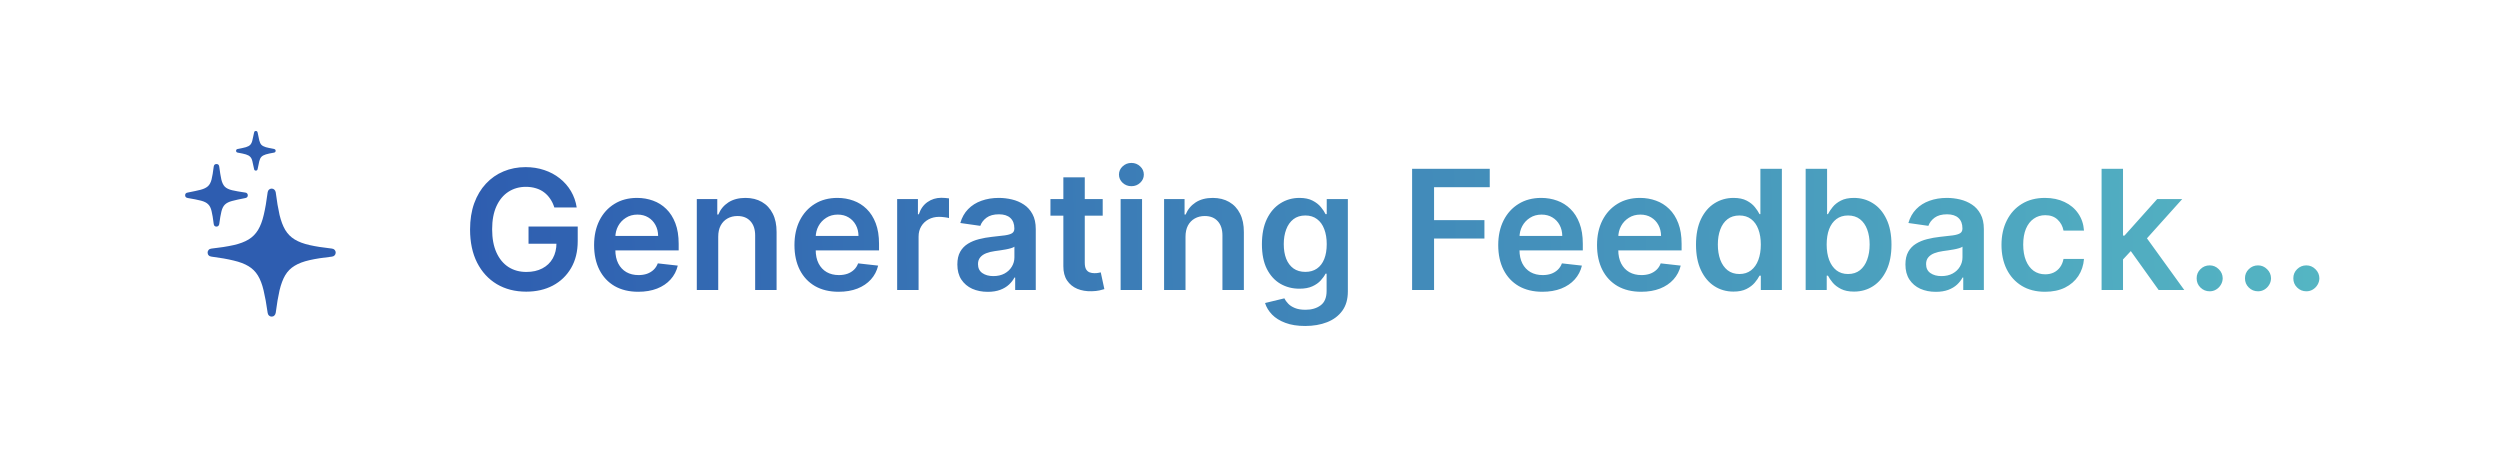 <?xml version="1.0" standalone="no"?>
<svg id="Button/Primary" width="240" height="44" viewBox="0 0 240 44" fill="none" xmlns="http://www.w3.org/2000/svg" style="max-width: 100%; max-height: 100%;">
<rect x="0.8" y="1.64" width="238.4" height="41.4" rx="20.7" stroke="url(#paint0_linear_96_2295)" stroke-width="1.6" stroke-dasharray="0,0,0,523.224"><animate attributeType="XML" attributeName="stroke-dasharray" repeatCount="20" dur="2.5s" values="0,0,0,523.224; 
          0,261.612,261.612,0; 
          523.224,0,0,0" keyTimes="0; 0.5; 1" fill="freeze"></animate></rect>
<g style="mix-blend-mode:multiply">
<path d="M26.078 30.395C25.979 30.395 25.893 30.361 25.82 30.293C25.753 30.23 25.711 30.145 25.695 30.035C25.576 29.181 25.445 28.462 25.305 27.879C25.169 27.301 24.987 26.824 24.758 26.449C24.529 26.074 24.227 25.775 23.852 25.551C23.482 25.327 23.008 25.147 22.43 25.012C21.857 24.871 21.148 24.746 20.305 24.637C20.19 24.626 20.099 24.585 20.031 24.512C19.963 24.439 19.93 24.35 19.93 24.246C19.93 24.147 19.963 24.061 20.031 23.988C20.099 23.915 20.19 23.874 20.305 23.863C21.148 23.77 21.859 23.658 22.438 23.527C23.016 23.397 23.492 23.217 23.867 22.988C24.242 22.759 24.544 22.454 24.773 22.074C25.003 21.694 25.185 21.212 25.32 20.629C25.461 20.04 25.586 19.316 25.695 18.457C25.711 18.353 25.753 18.27 25.82 18.207C25.893 18.139 25.979 18.105 26.078 18.105C26.182 18.105 26.268 18.139 26.336 18.207C26.404 18.27 26.448 18.353 26.469 18.457C26.578 19.316 26.701 20.04 26.836 20.629C26.977 21.212 27.159 21.694 27.383 22.074C27.612 22.454 27.914 22.759 28.289 22.988C28.664 23.217 29.141 23.397 29.719 23.527C30.297 23.658 31.01 23.77 31.859 23.863C31.969 23.874 32.057 23.915 32.125 23.988C32.193 24.061 32.227 24.147 32.227 24.246C32.227 24.35 32.193 24.439 32.125 24.512C32.057 24.585 31.969 24.626 31.859 24.637C31.01 24.73 30.297 24.842 29.719 24.973C29.141 25.103 28.664 25.283 28.289 25.512C27.914 25.736 27.612 26.038 27.383 26.418C27.159 26.798 26.977 27.283 26.836 27.871C26.701 28.46 26.578 29.181 26.469 30.035C26.448 30.145 26.404 30.23 26.336 30.293C26.268 30.361 26.182 30.395 26.078 30.395ZM20.781 21.754C20.625 21.754 20.537 21.668 20.516 21.496C20.453 20.975 20.385 20.566 20.312 20.27C20.245 19.973 20.133 19.751 19.977 19.605C19.826 19.454 19.596 19.34 19.289 19.262C18.987 19.184 18.57 19.1 18.039 19.012C17.862 18.986 17.773 18.897 17.773 18.746C17.773 18.6 17.852 18.514 18.008 18.488C18.544 18.384 18.966 18.293 19.273 18.215C19.581 18.131 19.812 18.017 19.969 17.871C20.125 17.725 20.24 17.509 20.312 17.223C20.385 16.931 20.453 16.525 20.516 16.004C20.537 15.832 20.625 15.746 20.781 15.746C20.938 15.746 21.026 15.829 21.047 15.996C21.115 16.522 21.182 16.936 21.25 17.238C21.323 17.54 21.435 17.77 21.586 17.926C21.742 18.077 21.974 18.189 22.281 18.262C22.588 18.335 23.013 18.41 23.555 18.488C23.622 18.494 23.677 18.52 23.719 18.566C23.766 18.613 23.789 18.673 23.789 18.746C23.789 18.892 23.711 18.98 23.555 19.012C23.013 19.116 22.588 19.21 22.281 19.293C21.979 19.371 21.75 19.486 21.594 19.637C21.443 19.783 21.331 20.001 21.258 20.293C21.185 20.585 21.115 20.991 21.047 21.512C21.037 21.579 21.008 21.637 20.961 21.684C20.914 21.73 20.854 21.754 20.781 21.754ZM24.562 16.379C24.463 16.379 24.406 16.327 24.391 16.223C24.328 15.905 24.273 15.655 24.227 15.473C24.185 15.29 24.117 15.152 24.023 15.059C23.935 14.96 23.797 14.882 23.609 14.824C23.422 14.767 23.159 14.71 22.82 14.652C22.716 14.632 22.664 14.572 22.664 14.473C22.664 14.379 22.716 14.322 22.82 14.301C23.159 14.238 23.422 14.181 23.609 14.129C23.797 14.072 23.935 13.996 24.023 13.902C24.117 13.803 24.185 13.663 24.227 13.48C24.273 13.298 24.328 13.048 24.391 12.73C24.406 12.626 24.463 12.574 24.562 12.574C24.656 12.574 24.713 12.626 24.734 12.73C24.792 13.048 24.844 13.298 24.891 13.48C24.938 13.663 25.005 13.803 25.094 13.902C25.188 13.996 25.328 14.072 25.516 14.129C25.703 14.181 25.966 14.238 26.305 14.301C26.409 14.322 26.461 14.379 26.461 14.473C26.461 14.572 26.409 14.632 26.305 14.652C25.966 14.71 25.703 14.767 25.516 14.824C25.328 14.882 25.188 14.96 25.094 15.059C25.005 15.152 24.938 15.29 24.891 15.473C24.844 15.655 24.792 15.905 24.734 16.223C24.713 16.327 24.656 16.379 24.562 16.379Z" fill="#2E5DB0" stroke-dasharray="0,0,0,71.297"><animate attributeType="XML" attributeName="stroke-dasharray" repeatCount="100" dur="16s" values="0,0,0,71.297; 
          0,35.649,35.649,0; 
          71.297,0,0,0" keyTimes="0; 0.5; 1" fill="freeze"></animate></path>
</g>
<g style="mix-blend-mode:multiply">
<path d="M53.217 19.919C53.122 19.613 52.991 19.338 52.825 19.096C52.662 18.849 52.465 18.639 52.234 18.465C52.006 18.291 51.745 18.16 51.45 18.073C51.154 17.982 50.832 17.936 50.484 17.936C49.859 17.936 49.302 18.094 48.813 18.408C48.325 18.722 47.94 19.184 47.66 19.794C47.383 20.4 47.245 21.139 47.245 22.01C47.245 22.889 47.383 23.633 47.66 24.243C47.936 24.853 48.321 25.317 48.813 25.635C49.306 25.95 49.878 26.107 50.529 26.107C51.12 26.107 51.631 25.993 52.063 25.766C52.499 25.539 52.834 25.217 53.069 24.8C53.304 24.38 53.421 23.887 53.421 23.323L53.898 23.397H50.739V21.749H55.461V23.147C55.461 24.143 55.249 25.005 54.825 25.732C54.4 26.459 53.817 27.02 53.075 27.414C52.332 27.804 51.48 27.999 50.518 27.999C49.446 27.999 48.505 27.758 47.694 27.277C46.887 26.793 46.256 26.105 45.802 25.215C45.351 24.321 45.126 23.26 45.126 22.033C45.126 21.094 45.258 20.255 45.523 19.516C45.792 18.777 46.167 18.15 46.648 17.635C47.13 17.116 47.694 16.722 48.342 16.453C48.989 16.181 49.694 16.044 50.455 16.044C51.099 16.044 51.7 16.139 52.256 16.328C52.813 16.514 53.307 16.779 53.739 17.124C54.175 17.469 54.533 17.878 54.813 18.351C55.093 18.825 55.277 19.347 55.364 19.919H53.217ZM61.272 28.01C60.397 28.01 59.641 27.828 59.005 27.465C58.372 27.097 57.886 26.578 57.545 25.908C57.204 25.234 57.033 24.44 57.033 23.527C57.033 22.63 57.204 21.842 57.545 21.164C57.889 20.482 58.37 19.952 58.988 19.573C59.605 19.19 60.331 18.999 61.164 18.999C61.702 18.999 62.209 19.086 62.687 19.26C63.168 19.431 63.592 19.696 63.959 20.056C64.331 20.416 64.622 20.874 64.835 21.431C65.047 21.984 65.153 22.643 65.153 23.408V24.039H57.999V22.652H63.181C63.177 22.258 63.092 21.908 62.925 21.601C62.759 21.291 62.526 21.046 62.227 20.868C61.931 20.69 61.586 20.601 61.193 20.601C60.772 20.601 60.403 20.703 60.084 20.908C59.766 21.109 59.518 21.374 59.34 21.703C59.166 22.029 59.077 22.387 59.073 22.777V23.988C59.073 24.495 59.166 24.931 59.352 25.294C59.537 25.654 59.797 25.931 60.13 26.124C60.463 26.313 60.853 26.408 61.3 26.408C61.6 26.408 61.87 26.366 62.113 26.283C62.355 26.196 62.566 26.069 62.744 25.902C62.922 25.736 63.056 25.529 63.147 25.283L65.067 25.499C64.946 26.006 64.715 26.45 64.374 26.828C64.037 27.203 63.605 27.495 63.079 27.703C62.552 27.908 61.95 28.01 61.272 28.01ZM68.95 22.726V27.84H66.893V19.113H68.859V20.596H68.961C69.162 20.107 69.482 19.719 69.921 19.431C70.364 19.143 70.912 18.999 71.563 18.999C72.165 18.999 72.69 19.128 73.137 19.385C73.588 19.643 73.936 20.016 74.183 20.505C74.433 20.993 74.556 21.586 74.552 22.283V27.84H72.495V22.601C72.495 22.018 72.344 21.561 72.04 21.232C71.741 20.902 71.326 20.738 70.796 20.738C70.436 20.738 70.116 20.817 69.836 20.976C69.559 21.131 69.342 21.357 69.183 21.652C69.027 21.948 68.95 22.306 68.95 22.726ZM80.506 28.01C79.631 28.01 78.876 27.828 78.239 27.465C77.607 27.097 77.12 26.578 76.779 25.908C76.438 25.234 76.268 24.44 76.268 23.527C76.268 22.63 76.438 21.842 76.779 21.164C77.124 20.482 77.605 19.952 78.222 19.573C78.84 19.19 79.565 18.999 80.398 18.999C80.936 18.999 81.444 19.086 81.921 19.26C82.402 19.431 82.826 19.696 83.194 20.056C83.565 20.416 83.857 20.874 84.069 21.431C84.281 21.984 84.387 22.643 84.387 23.408V24.039H77.234V22.652H82.415C82.412 22.258 82.326 21.908 82.16 21.601C81.993 21.291 81.76 21.046 81.461 20.868C81.165 20.69 80.821 20.601 80.427 20.601C80.006 20.601 79.637 20.703 79.319 20.908C79.001 21.109 78.753 21.374 78.575 21.703C78.4 22.029 78.311 22.387 78.308 22.777V23.988C78.308 24.495 78.4 24.931 78.586 25.294C78.772 25.654 79.031 25.931 79.364 26.124C79.698 26.313 80.088 26.408 80.535 26.408C80.834 26.408 81.105 26.366 81.347 26.283C81.59 26.196 81.8 26.069 81.978 25.902C82.156 25.736 82.29 25.529 82.381 25.283L84.302 25.499C84.181 26.006 83.95 26.45 83.609 26.828C83.272 27.203 82.84 27.495 82.313 27.703C81.787 27.908 81.184 28.01 80.506 28.01ZM86.127 27.84V19.113H88.121V20.567H88.212C88.371 20.063 88.644 19.675 89.031 19.402C89.421 19.126 89.866 18.988 90.366 18.988C90.479 18.988 90.606 18.993 90.746 19.005C90.89 19.012 91.01 19.025 91.104 19.044V20.936C91.017 20.906 90.879 20.88 90.69 20.857C90.504 20.83 90.324 20.817 90.15 20.817C89.775 20.817 89.438 20.899 89.138 21.061C88.843 21.221 88.61 21.442 88.44 21.726C88.269 22.01 88.184 22.338 88.184 22.709V27.84H86.127ZM94.826 28.016C94.273 28.016 93.775 27.918 93.332 27.721C92.892 27.52 92.544 27.224 92.286 26.834C92.032 26.444 91.906 25.963 91.906 25.391C91.906 24.899 91.996 24.491 92.178 24.169C92.36 23.847 92.608 23.59 92.923 23.397C93.237 23.203 93.591 23.058 93.985 22.959C94.383 22.857 94.794 22.783 95.218 22.738C95.729 22.684 96.144 22.637 96.462 22.596C96.781 22.55 97.012 22.482 97.156 22.391C97.303 22.296 97.377 22.15 97.377 21.953V21.919C97.377 21.491 97.25 21.16 96.996 20.925C96.743 20.69 96.377 20.573 95.9 20.573C95.396 20.573 94.996 20.683 94.701 20.902C94.409 21.122 94.212 21.381 94.11 21.681L92.19 21.408C92.341 20.878 92.591 20.434 92.94 20.078C93.288 19.719 93.714 19.45 94.218 19.272C94.722 19.09 95.279 18.999 95.888 18.999C96.309 18.999 96.728 19.048 97.144 19.147C97.561 19.245 97.942 19.408 98.286 19.635C98.631 19.859 98.907 20.164 99.116 20.55C99.328 20.936 99.434 21.419 99.434 21.999V27.84H97.457V26.641H97.388C97.263 26.883 97.087 27.111 96.86 27.323C96.637 27.531 96.354 27.7 96.013 27.828C95.676 27.953 95.281 28.016 94.826 28.016ZM95.36 26.505C95.773 26.505 96.131 26.423 96.434 26.26C96.737 26.094 96.97 25.874 97.133 25.601C97.299 25.328 97.383 25.031 97.383 24.709V23.681C97.318 23.734 97.209 23.783 97.053 23.828C96.902 23.874 96.731 23.914 96.542 23.948C96.353 23.982 96.165 24.012 95.979 24.039C95.794 24.065 95.633 24.088 95.496 24.107C95.19 24.149 94.915 24.217 94.673 24.311C94.43 24.406 94.239 24.539 94.099 24.709C93.959 24.876 93.888 25.092 93.888 25.357C93.888 25.736 94.027 26.022 94.303 26.215C94.58 26.408 94.932 26.505 95.36 26.505ZM105.86 19.113V20.703H100.843V19.113H105.86ZM102.082 17.022H104.138V25.215C104.138 25.491 104.18 25.703 104.263 25.851C104.351 25.995 104.464 26.094 104.604 26.147C104.745 26.2 104.9 26.226 105.07 26.226C105.199 26.226 105.317 26.217 105.423 26.198C105.532 26.179 105.616 26.162 105.673 26.147L106.019 27.755C105.909 27.793 105.752 27.834 105.548 27.88C105.347 27.925 105.101 27.952 104.809 27.959C104.294 27.974 103.83 27.897 103.417 27.726C103.004 27.552 102.676 27.283 102.434 26.919C102.195 26.556 102.078 26.101 102.082 25.556V17.022ZM107.58 27.84V19.113H109.637V27.84H107.58ZM108.614 17.874C108.289 17.874 108.008 17.766 107.773 17.55C107.539 17.33 107.421 17.067 107.421 16.76C107.421 16.45 107.539 16.186 107.773 15.97C108.008 15.751 108.289 15.641 108.614 15.641C108.944 15.641 109.224 15.751 109.455 15.97C109.69 16.186 109.808 16.45 109.808 16.76C109.808 17.067 109.69 17.33 109.455 17.55C109.224 17.766 108.944 17.874 108.614 17.874ZM113.809 22.726V27.84H111.752V19.113H113.718V20.596H113.82C114.021 20.107 114.341 19.719 114.781 19.431C115.224 19.143 115.771 18.999 116.423 18.999C117.025 18.999 117.549 19.128 117.996 19.385C118.447 19.643 118.796 20.016 119.042 20.505C119.292 20.993 119.415 21.586 119.411 22.283V27.84H117.354V22.601C117.354 22.018 117.203 21.561 116.9 21.232C116.601 20.902 116.186 20.738 115.656 20.738C115.296 20.738 114.976 20.817 114.695 20.976C114.419 21.131 114.201 21.357 114.042 21.652C113.887 21.948 113.809 22.306 113.809 22.726ZM125.298 31.294C124.559 31.294 123.924 31.194 123.394 30.993C122.864 30.796 122.438 30.531 122.116 30.198C121.794 29.864 121.57 29.495 121.445 29.09L123.298 28.641C123.381 28.811 123.502 28.98 123.661 29.147C123.82 29.317 124.034 29.457 124.303 29.567C124.576 29.681 124.919 29.738 125.332 29.738C125.915 29.738 126.398 29.596 126.781 29.311C127.163 29.031 127.354 28.569 127.354 27.925V26.272H127.252C127.146 26.484 126.991 26.702 126.786 26.925C126.585 27.149 126.318 27.336 125.985 27.488C125.656 27.639 125.241 27.715 124.741 27.715C124.07 27.715 123.462 27.558 122.917 27.243C122.375 26.925 121.943 26.452 121.621 25.823C121.303 25.19 121.144 24.399 121.144 23.448C121.144 22.489 121.303 21.681 121.621 21.022C121.943 20.359 122.377 19.857 122.923 19.516C123.468 19.171 124.076 18.999 124.746 18.999C125.258 18.999 125.678 19.086 126.008 19.26C126.341 19.431 126.606 19.637 126.803 19.88C127 20.118 127.15 20.344 127.252 20.556H127.366V19.113H129.394V27.982C129.394 28.728 129.216 29.346 128.86 29.834C128.504 30.323 128.017 30.688 127.4 30.931C126.782 31.173 126.082 31.294 125.298 31.294ZM125.315 26.101C125.75 26.101 126.121 25.995 126.428 25.783C126.735 25.571 126.968 25.266 127.127 24.868C127.286 24.471 127.366 23.993 127.366 23.436C127.366 22.887 127.286 22.406 127.127 21.993C126.972 21.58 126.741 21.26 126.434 21.033C126.131 20.802 125.758 20.686 125.315 20.686C124.856 20.686 124.474 20.806 124.167 21.044C123.86 21.283 123.629 21.611 123.474 22.027C123.318 22.44 123.241 22.91 123.241 23.436C123.241 23.971 123.318 24.438 123.474 24.84C123.633 25.238 123.866 25.548 124.173 25.772C124.483 25.991 124.864 26.101 125.315 26.101ZM135.562 27.84V16.203H143.016V17.971H137.67V21.13H142.505V22.897H137.67V27.84H135.562ZM148.069 28.01C147.194 28.01 146.438 27.828 145.802 27.465C145.169 27.097 144.683 26.578 144.342 25.908C144.001 25.234 143.83 24.44 143.83 23.527C143.83 22.63 144.001 21.842 144.342 21.164C144.686 20.482 145.167 19.952 145.785 19.573C146.402 19.19 147.128 18.999 147.961 18.999C148.499 18.999 149.006 19.086 149.484 19.26C149.965 19.431 150.389 19.696 150.756 20.056C151.128 20.416 151.419 20.874 151.631 21.431C151.844 21.984 151.95 22.643 151.95 23.408V24.039H144.796V22.652H149.978C149.974 22.258 149.889 21.908 149.722 21.601C149.556 21.291 149.323 21.046 149.023 20.868C148.728 20.69 148.383 20.601 147.989 20.601C147.569 20.601 147.2 20.703 146.881 20.908C146.563 21.109 146.315 21.374 146.137 21.703C145.963 22.029 145.874 22.387 145.87 22.777V23.988C145.87 24.495 145.963 24.931 146.148 25.294C146.334 25.654 146.594 25.931 146.927 26.124C147.26 26.313 147.65 26.408 148.097 26.408C148.397 26.408 148.667 26.366 148.91 26.283C149.152 26.196 149.362 26.069 149.54 25.902C149.719 25.736 149.853 25.529 149.944 25.283L151.864 25.499C151.743 26.006 151.512 26.45 151.171 26.828C150.834 27.203 150.402 27.495 149.876 27.703C149.349 27.908 148.747 28.01 148.069 28.01ZM157.553 28.01C156.678 28.01 155.923 27.828 155.286 27.465C154.654 27.097 154.167 26.578 153.826 25.908C153.485 25.234 153.315 24.44 153.315 23.527C153.315 22.63 153.485 21.842 153.826 21.164C154.171 20.482 154.652 19.952 155.269 19.573C155.887 19.19 156.612 18.999 157.445 18.999C157.983 18.999 158.491 19.086 158.968 19.26C159.449 19.431 159.873 19.696 160.241 20.056C160.612 20.416 160.904 20.874 161.116 21.431C161.328 21.984 161.434 22.643 161.434 23.408V24.039H154.281V22.652H159.462C159.459 22.258 159.373 21.908 159.207 21.601C159.04 21.291 158.807 21.046 158.508 20.868C158.212 20.69 157.868 20.601 157.474 20.601C157.053 20.601 156.684 20.703 156.366 20.908C156.048 21.109 155.799 21.374 155.621 21.703C155.447 22.029 155.358 22.387 155.354 22.777V23.988C155.354 24.495 155.447 24.931 155.633 25.294C155.818 25.654 156.078 25.931 156.411 26.124C156.745 26.313 157.135 26.408 157.582 26.408C157.881 26.408 158.152 26.366 158.394 26.283C158.637 26.196 158.847 26.069 159.025 25.902C159.203 25.736 159.337 25.529 159.428 25.283L161.349 25.499C161.228 26.006 160.996 26.45 160.656 26.828C160.318 27.203 159.887 27.495 159.36 27.703C158.834 27.908 158.231 28.01 157.553 28.01ZM166.413 27.993C165.727 27.993 165.113 27.817 164.572 27.465C164.03 27.113 163.602 26.601 163.288 25.931C162.973 25.26 162.816 24.446 162.816 23.488C162.816 22.518 162.975 21.7 163.293 21.033C163.615 20.363 164.049 19.857 164.594 19.516C165.14 19.171 165.748 18.999 166.418 18.999C166.93 18.999 167.35 19.086 167.68 19.26C168.009 19.431 168.271 19.637 168.464 19.88C168.657 20.118 168.807 20.344 168.913 20.556H168.998V16.203H171.06V27.84H169.038V26.465H168.913C168.807 26.677 168.653 26.902 168.452 27.141C168.252 27.376 167.987 27.577 167.657 27.743C167.327 27.91 166.913 27.993 166.413 27.993ZM166.987 26.306C167.422 26.306 167.793 26.188 168.1 25.953C168.407 25.715 168.64 25.383 168.799 24.959C168.958 24.535 169.038 24.041 169.038 23.476C169.038 22.912 168.958 22.421 168.799 22.005C168.644 21.588 168.413 21.264 168.106 21.033C167.803 20.802 167.43 20.686 166.987 20.686C166.528 20.686 166.146 20.806 165.839 21.044C165.532 21.283 165.301 21.613 165.146 22.033C164.99 22.453 164.913 22.934 164.913 23.476C164.913 24.022 164.99 24.508 165.146 24.936C165.305 25.361 165.538 25.696 165.844 25.942C166.155 26.184 166.536 26.306 166.987 26.306ZM173.343 27.84V16.203H175.4V20.556H175.485C175.591 20.344 175.741 20.118 175.934 19.88C176.127 19.637 176.388 19.431 176.718 19.26C177.048 19.086 177.468 18.999 177.979 18.999C178.654 18.999 179.262 19.171 179.803 19.516C180.349 19.857 180.781 20.363 181.099 21.033C181.421 21.7 181.582 22.518 181.582 23.488C181.582 24.446 181.424 25.26 181.11 25.931C180.796 26.601 180.368 27.113 179.826 27.465C179.284 27.817 178.671 27.993 177.985 27.993C177.485 27.993 177.07 27.91 176.741 27.743C176.411 27.577 176.146 27.376 175.945 27.141C175.748 26.902 175.595 26.677 175.485 26.465H175.366V27.84H173.343ZM175.36 23.476C175.36 24.041 175.44 24.535 175.599 24.959C175.762 25.383 175.995 25.715 176.298 25.953C176.604 26.188 176.976 26.306 177.411 26.306C177.866 26.306 178.246 26.184 178.553 25.942C178.86 25.696 179.091 25.361 179.246 24.936C179.406 24.508 179.485 24.022 179.485 23.476C179.485 22.934 179.407 22.453 179.252 22.033C179.097 21.613 178.866 21.283 178.559 21.044C178.252 20.806 177.87 20.686 177.411 20.686C176.972 20.686 176.599 20.802 176.292 21.033C175.985 21.264 175.752 21.588 175.593 22.005C175.438 22.421 175.36 22.912 175.36 23.476ZM185.842 28.016C185.289 28.016 184.79 27.918 184.347 27.721C183.908 27.52 183.559 27.224 183.302 26.834C183.048 26.444 182.921 25.963 182.921 25.391C182.921 24.899 183.012 24.491 183.194 24.169C183.376 23.847 183.624 23.59 183.938 23.397C184.253 23.203 184.607 23.058 185.001 22.959C185.398 22.857 185.809 22.783 186.234 22.738C186.745 22.684 187.16 22.637 187.478 22.596C187.796 22.55 188.027 22.482 188.171 22.391C188.319 22.296 188.393 22.15 188.393 21.953V21.919C188.393 21.491 188.266 21.16 188.012 20.925C187.758 20.69 187.393 20.573 186.915 20.573C186.412 20.573 186.012 20.683 185.717 20.902C185.425 21.122 185.228 21.381 185.126 21.681L183.205 21.408C183.357 20.878 183.607 20.434 183.955 20.078C184.304 19.719 184.73 19.45 185.234 19.272C185.737 19.09 186.294 18.999 186.904 18.999C187.325 18.999 187.743 19.048 188.16 19.147C188.576 19.245 188.957 19.408 189.302 19.635C189.647 19.859 189.923 20.164 190.131 20.55C190.344 20.936 190.45 21.419 190.45 21.999V27.84H188.472V26.641H188.404C188.279 26.883 188.103 27.111 187.876 27.323C187.652 27.531 187.37 27.7 187.029 27.828C186.692 27.953 186.296 28.016 185.842 28.016ZM186.376 26.505C186.789 26.505 187.147 26.423 187.45 26.26C187.753 26.094 187.986 25.874 188.148 25.601C188.315 25.328 188.398 25.031 188.398 24.709V23.681C188.334 23.734 188.224 23.783 188.069 23.828C187.917 23.874 187.747 23.914 187.558 23.948C187.368 23.982 187.181 24.012 186.995 24.039C186.809 24.065 186.648 24.088 186.512 24.107C186.205 24.149 185.931 24.217 185.688 24.311C185.446 24.406 185.254 24.539 185.114 24.709C184.974 24.876 184.904 25.092 184.904 25.357C184.904 25.736 185.042 26.022 185.319 26.215C185.595 26.408 185.948 26.505 186.376 26.505ZM196.325 28.01C195.453 28.01 194.705 27.819 194.08 27.436C193.459 27.054 192.98 26.525 192.643 25.851C192.309 25.173 192.143 24.393 192.143 23.51C192.143 22.624 192.313 21.842 192.654 21.164C192.995 20.482 193.476 19.952 194.097 19.573C194.722 19.19 195.461 18.999 196.313 18.999C197.022 18.999 197.648 19.13 198.194 19.391C198.743 19.649 199.181 20.014 199.506 20.488C199.832 20.957 200.018 21.506 200.063 22.135H198.097C198.018 21.715 197.828 21.364 197.529 21.084C197.234 20.8 196.838 20.658 196.342 20.658C195.921 20.658 195.552 20.772 195.234 20.999C194.915 21.222 194.667 21.544 194.489 21.965C194.315 22.385 194.228 22.889 194.228 23.476C194.228 24.071 194.315 24.582 194.489 25.01C194.664 25.434 194.908 25.762 195.222 25.993C195.54 26.221 195.914 26.334 196.342 26.334C196.645 26.334 196.915 26.277 197.154 26.164C197.397 26.046 197.599 25.878 197.762 25.658C197.925 25.438 198.037 25.171 198.097 24.857H200.063C200.014 25.474 199.832 26.022 199.518 26.499C199.203 26.972 198.775 27.344 198.234 27.613C197.692 27.878 197.056 28.01 196.325 28.01ZM203.627 25.101L203.621 22.618H203.951L207.087 19.113H209.491L205.633 23.408H205.207L203.627 25.101ZM201.752 27.84V16.203H203.809V27.84H201.752ZM207.229 27.84L204.388 23.868L205.775 22.419L209.69 27.84H207.229ZM212.129 27.965C211.784 27.965 211.488 27.844 211.242 27.601C210.996 27.359 210.875 27.063 210.879 26.715C210.875 26.374 210.996 26.082 211.242 25.84C211.488 25.597 211.784 25.476 212.129 25.476C212.462 25.476 212.752 25.597 212.998 25.84C213.248 26.082 213.375 26.374 213.379 26.715C213.375 26.946 213.314 27.156 213.197 27.346C213.083 27.535 212.932 27.686 212.742 27.8C212.557 27.91 212.352 27.965 212.129 27.965ZM216.769 27.965C216.424 27.965 216.129 27.844 215.883 27.601C215.637 27.359 215.515 27.063 215.519 26.715C215.515 26.374 215.637 26.082 215.883 25.84C216.129 25.597 216.424 25.476 216.769 25.476C217.103 25.476 217.392 25.597 217.638 25.84C217.888 26.082 218.015 26.374 218.019 26.715C218.015 26.946 217.955 27.156 217.837 27.346C217.724 27.535 217.572 27.686 217.383 27.8C217.197 27.91 216.993 27.965 216.769 27.965ZM221.41 27.965C221.065 27.965 220.77 27.844 220.523 27.601C220.277 27.359 220.156 27.063 220.16 26.715C220.156 26.374 220.277 26.082 220.523 25.84C220.77 25.597 221.065 25.476 221.41 25.476C221.743 25.476 222.033 25.597 222.279 25.84C222.529 26.082 222.656 26.374 222.66 26.715C222.656 26.946 222.595 27.156 222.478 27.346C222.364 27.535 222.213 27.686 222.023 27.8C221.838 27.91 221.633 27.965 221.41 27.965Z" fill="url(#paint1_linear_96_2295)" stroke-dasharray="0,0,0,936.956"><animate attributeType="XML" attributeName="stroke-dasharray" repeatCount="100" dur="20s" values="0,0,0,936.956; 
          0,468.478,468.478,0; 
          936.956,0,0,0" keyTimes="0; 0.5; 1" fill="freeze"></animate></path>
</g>
<defs>
<linearGradient id="paint0_linear_96_2295" x1="-11.092" y1="44" x2="237.35" y2="-0.72" gradientUnits="userSpaceOnUse">
<stop offset="0.038" stop-color="#2E5DB0"></stop>
<stop offset="1" stop-color="#55B6C3"></stop>
</linearGradient>
<linearGradient id="paint1_linear_96_2295" x1="44" y1="28" x2="224.036" y2="23.418" gradientUnits="userSpaceOnUse">
<stop stop-color="#2E5DB0"></stop>
<stop offset="0.267" stop-color="#3875B5"></stop>
<stop offset="1" stop-color="#55B6C3"></stop>
</linearGradient>
</defs>
</svg>